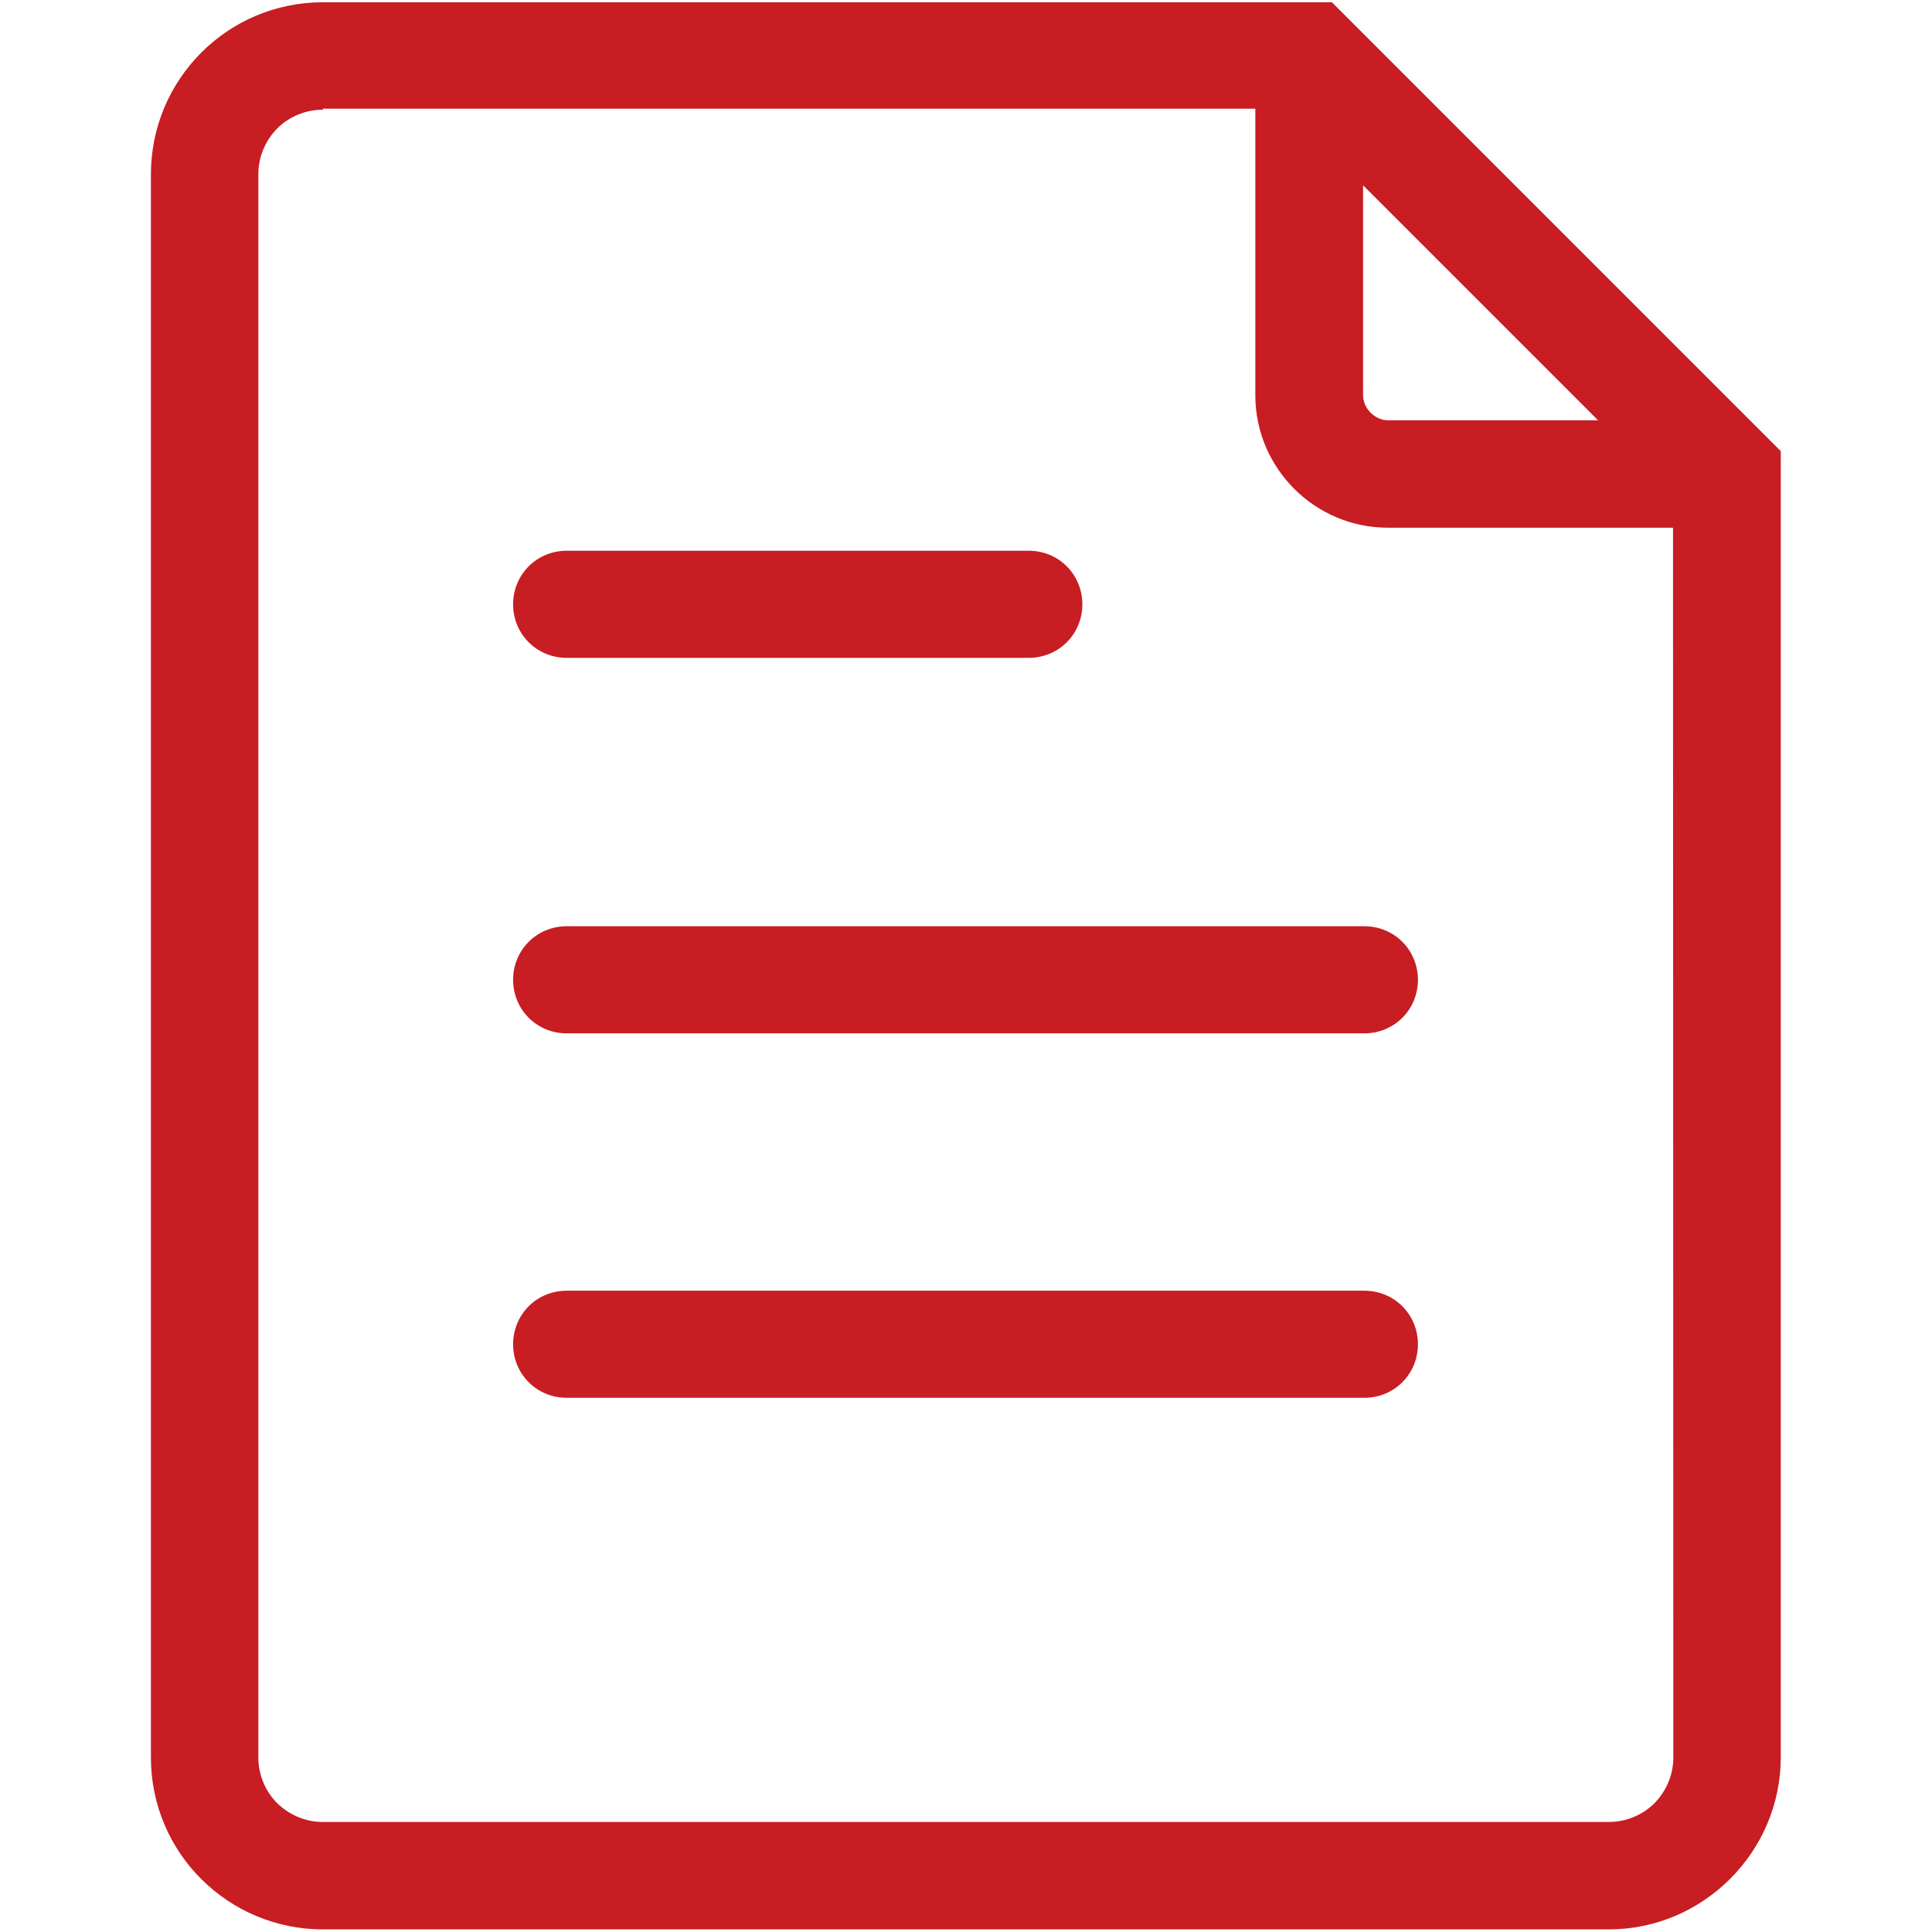 <?xml version="1.0" standalone="no"?><!DOCTYPE svg PUBLIC "-//W3C//DTD SVG 1.1//EN" "http://www.w3.org/Graphics/SVG/1.1/DTD/svg11.dtd"><svg t="1545806923643" class="icon" style="" viewBox="0 0 1024 1024" version="1.1" xmlns="http://www.w3.org/2000/svg" p-id="4433" xmlns:xlink="http://www.w3.org/1999/xlink" width="26" height="26"><defs><style type="text/css"></style></defs><path d="M705.946 1.204H171.154c-50.744 0-91.167 41.111-91.167 91.167v839.085c0 50.744 41.111 91.167 91.167 91.167h681.52c50.056 0 91.167-41.111 91.167-91.167V239.1L705.946 1.204z m16.341 96.844l124.71 124.71h-111.293c-7.053 0-13.245-6.365-13.245-13.245V98.048z m164.618 833.408c0 9.117-3.612 17.717-9.977 24.254-6.365 6.365-15.137 9.977-24.254 9.977H171.154c-9.117 0-17.717-3.612-24.254-9.977-6.365-6.365-9.977-15.137-9.977-24.254V92.372c0-9.117 3.612-17.717 9.977-24.254 6.365-6.365 15.137-9.977 24.254-9.977v-0.516h494.197v151.888c0 38.703 31.651 70.182 70.182 70.182h151.2l0.172 651.761z m-586.568-582.784H545.285c7.569 0 14.793-2.924 20.126-8.257 5.332-5.332 8.257-12.557 8.257-20.126 0-7.569-2.924-14.793-8.257-20.126-5.332-5.332-12.557-8.257-20.126-8.257H300.337c-7.569 0-14.793 2.924-20.126 8.257-5.332 5.332-8.257 12.557-8.257 20.126 0 7.569 2.924 14.793 8.257 20.126 5.332 5.332 12.557 8.257 20.126 8.257z m422.811 335.428H300.337c-15.825 0-28.382 12.557-28.382 28.382s12.557 28.382 28.382 28.382h422.811c15.825 0 28.382-12.557 28.382-28.382s-12.557-28.382-28.382-28.382zM300.337 490.928c-7.569 0-14.793 2.924-20.126 8.257-5.332 5.332-8.257 12.557-8.257 20.126 0 7.569 2.924 14.793 8.257 20.126 5.332 5.332 12.557 8.257 20.126 8.257h422.811c7.569 0 14.793-2.924 20.126-8.257 5.332-5.332 8.257-12.557 8.257-20.126 0-7.569-2.924-14.793-8.257-20.126-5.332-5.332-12.557-8.257-20.126-8.257H300.337z m0 0" p-id="4434" fill="#C71D23"></path></svg>